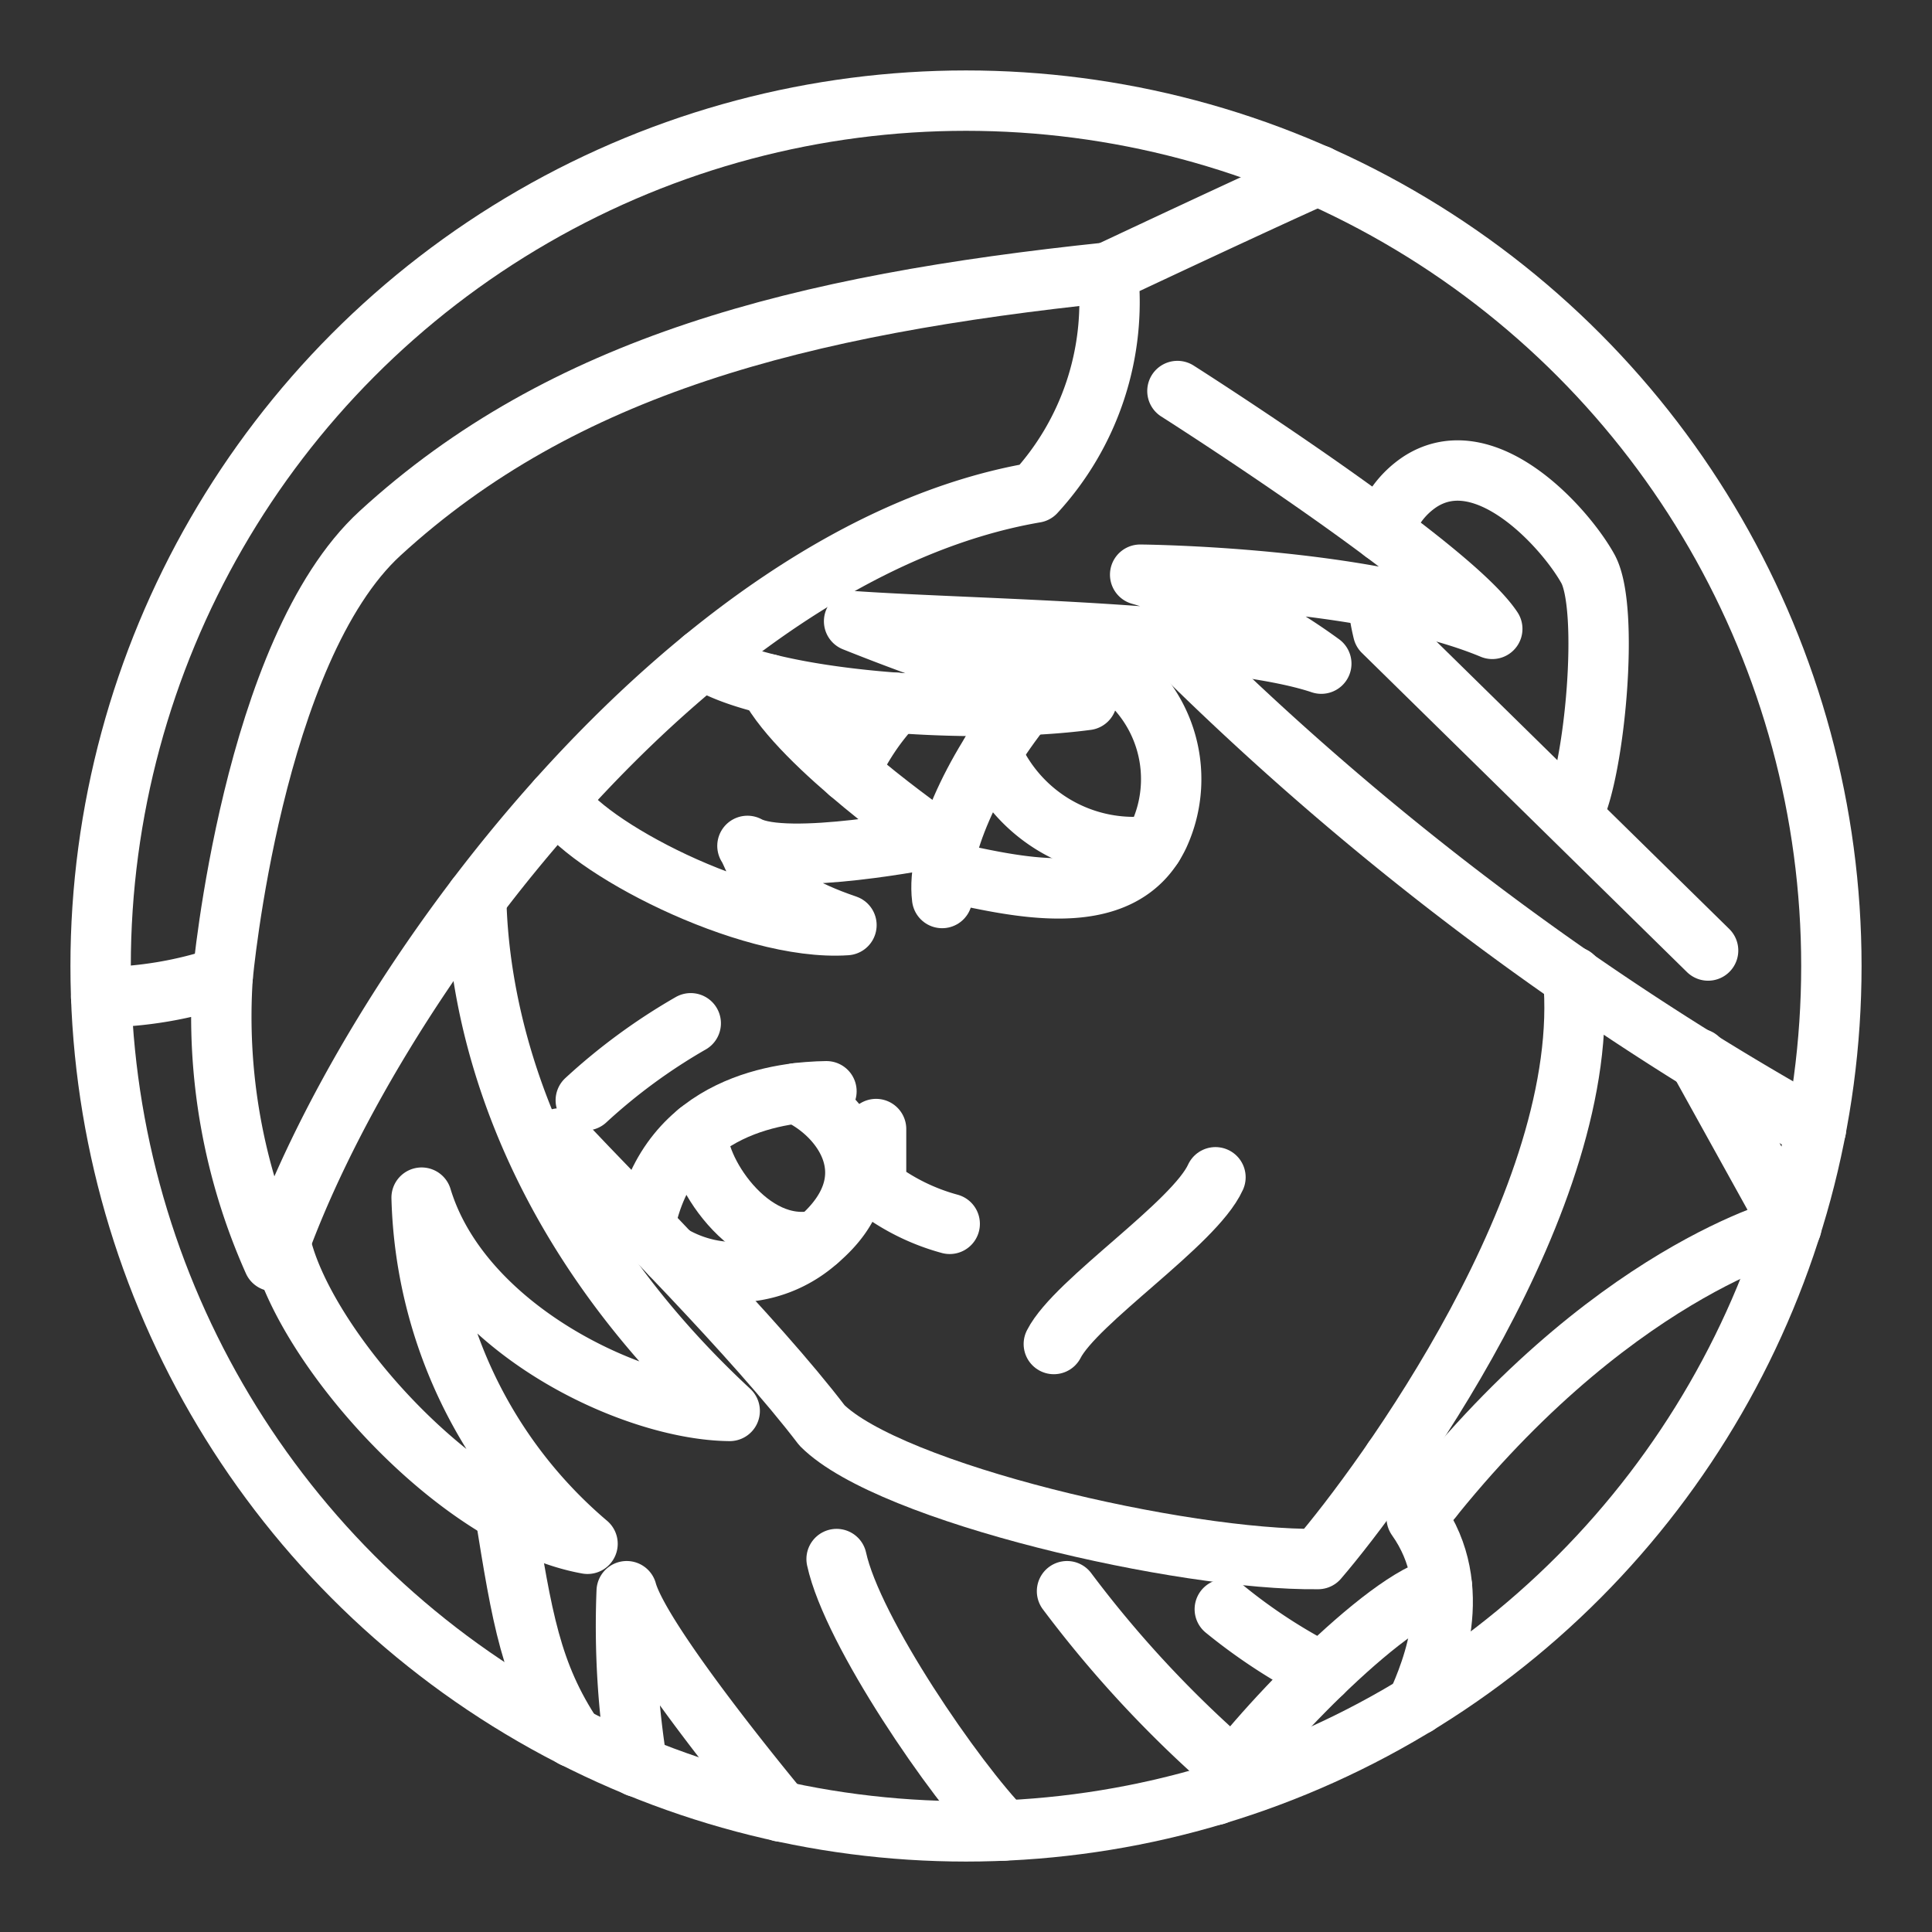 <ns0:svg xmlns:ns0="http://www.w3.org/2000/svg" viewBox="0 0 48 48" style="stroke-width:1.5px"><ns0:rect x="0" y="0" width="48" height="48" fill="#333333" stroke="none"/><ns0:defs style="stroke-width:1.5px"><ns0:style style="stroke-width:1.5px">.a{fill:none;stroke:#fff;stroke-linecap:round;stroke-linejoin:round;}</ns0:style></ns0:defs><ns0:circle class="a" cx="24" cy="24" r="21.5" style="stroke-width:1.5px" /><ns0:path class="a" d="M32.747,4.354c-1.384.612-5.219,2.417-5.219,2.417A6.995,6.995,0,0,1,25.72,12.238C17.14,13.71,9.107,24.561,6.794,31.332a14.88,14.88,0,0,1-1.262-7.065,9.72,9.72,0,0,1-3.018.509" style="stroke-width:1.5px" /><ns0:path class="a" d="M27.528,6.771C19.874,7.57,13.986,9.084,9.444,13.248,6.268,16.159,5.533,24.266,5.533,24.266" style="stroke-width:1.5px" /><ns0:path class="a" d="M39.085,24.266C39.59,29.762,34.32,36.904,32.747,38.734c-3.369.042-10.639-1.635-12.326-3.322-1.682-2.208-4.857-5.362-6.519-7.128" style="stroke-width:1.5px" /><ns0:path class="a" d="M26.182,33.392c.547-1.072,3.491-2.986,4.016-4.143" style="stroke-width:1.5px" /><ns0:path class="a" d="M21.766,28.051v1.451a5.295,5.295,0,0,0,1.829.904" style="stroke-width:1.5px" /><ns0:path class="a" d="M29.252,16.108a73.501,73.501,0,0,0,15.866,11.944" style="stroke-width:1.5px" /><ns0:path class="a" d="M34.226,14.833a5.365,5.365,0,0,0,.136.854l8.075,7.928" style="stroke-width:1.5px" /><ns0:path class="a" d="M39.072,20.229c.547-1.051.925-5.11.379-6.098s-2.523-3.217-4.163-2.166a2.228,2.228,0,0,0-.919,1.256" style="stroke-width:1.5px" /><ns0:path class="a" d="M42.193,26.303l2.314,4.176s-4.572,1.091-9.31,7.232c1.234,1.738.393,3.772,0,4.648" style="stroke-width:1.5px" /><ns0:line class="a" x1="34.62" y1="36.261" x2="35.6" y2="37.199" style="stroke-width:1.5px" /><ns0:path class="a" d="M17.468,16.375c1.606,1.057,6.695,1.393,9.534,1.015A56.029,56.029,0,0,1,21.22,15.435c3.049.21,9.231.255,11.607,1.053a14.453,14.453,0,0,0-4.5-2.21s5.614.042,8.748,1.346c-1.073-1.619-7.822-5.909-7.822-5.909" style="stroke-width:1.5px" /><ns0:path class="a" d="M23.407,22.311c-.147-1.177.757-3.169,2.04-4.77" style="stroke-width:1.5px" /><ns0:path class="a" d="M25.899,17.065A4.061,4.061,0,0,1,28.19,16.36" style="stroke-width:1.5px" /><ns0:path class="a" d="M23.422,21.634c1.709.361,4.422,1.097,5.368-.88a3.326,3.326,0,0,0-1.404-4.306" style="stroke-width:1.5px" /><ns0:path class="a" d="M24.625,18.701a3.849,3.849,0,0,0,4.019,2.314" style="stroke-width:1.5px" /><ns0:path class="a" d="M20.533,27.112c-1.009.014-3.924.266-4.52,3.371" style="stroke-width:1.5px" /><ns0:path class="a" d="M19.786,27.163c1.126.495,2.359,2.094.537,3.65a3.092,3.092,0,0,1-3.652.359" style="stroke-width:1.5px" /><ns0:path class="a" d="M17.347,28.128c-.109.834,1.251,3.077,2.975,2.685" style="stroke-width:1.5px" /><ns0:path class="a" d="M11.831,22.311c.052,2.692,1.02,7.843,6.298,12.743-2.418-.021-6.666-2.04-7.654-5.299a11.679,11.679,0,0,0,4.122,8.6c-3.28-.589-7.086-4.962-7.633-7.496" style="stroke-width:1.5px" /><ns0:path class="a" d="M19.4,45.007s-3.466-4.156-3.83-5.474a21.576,21.576,0,0,0,.268,4.364" style="stroke-width:1.5px" /><ns0:path class="a" d="M14.245,43.164c-1.058-1.585-1.275-2.97-1.7-5.6" style="stroke-width:1.5px" /><ns0:path class="a" d="M35.825,39.42c-1.386.253-4.764,3.813-5.627,5.173" style="stroke-width:1.5px" /><ns0:path class="a" d="M26.51,39.533A28.304,28.304,0,0,0,30.648,43.97" style="stroke-width:1.5px" /><ns0:path class="a" d="M30.43,39.981a13.644,13.644,0,0,0,2.419,1.578" style="stroke-width:1.5px" /><ns0:path class="a" d="M20.785,38.734c.393,1.808,2.947,5.515,4.151,6.745" style="stroke-width:1.5px" /><ns0:path class="a" d="M17.161,25.423a14.485,14.485,0,0,0-2.607,1.913" style="stroke-width:1.5px" /><ns0:path class="a" d="M19.099,17c.817,1.547,4.097,3.818,4.097,3.818s-3.659.732-4.626.198c.252.391.231,1.211,2.46,1.968-2.481.168-6.553-1.982-7.177-3.125" style="stroke-width:1.5px" /><ns0:path class="a" d="M21.099,19.19a6.04,6.04,0,0,1,1.155-1.729" style="stroke-width:1.5px" /></ns0:svg>